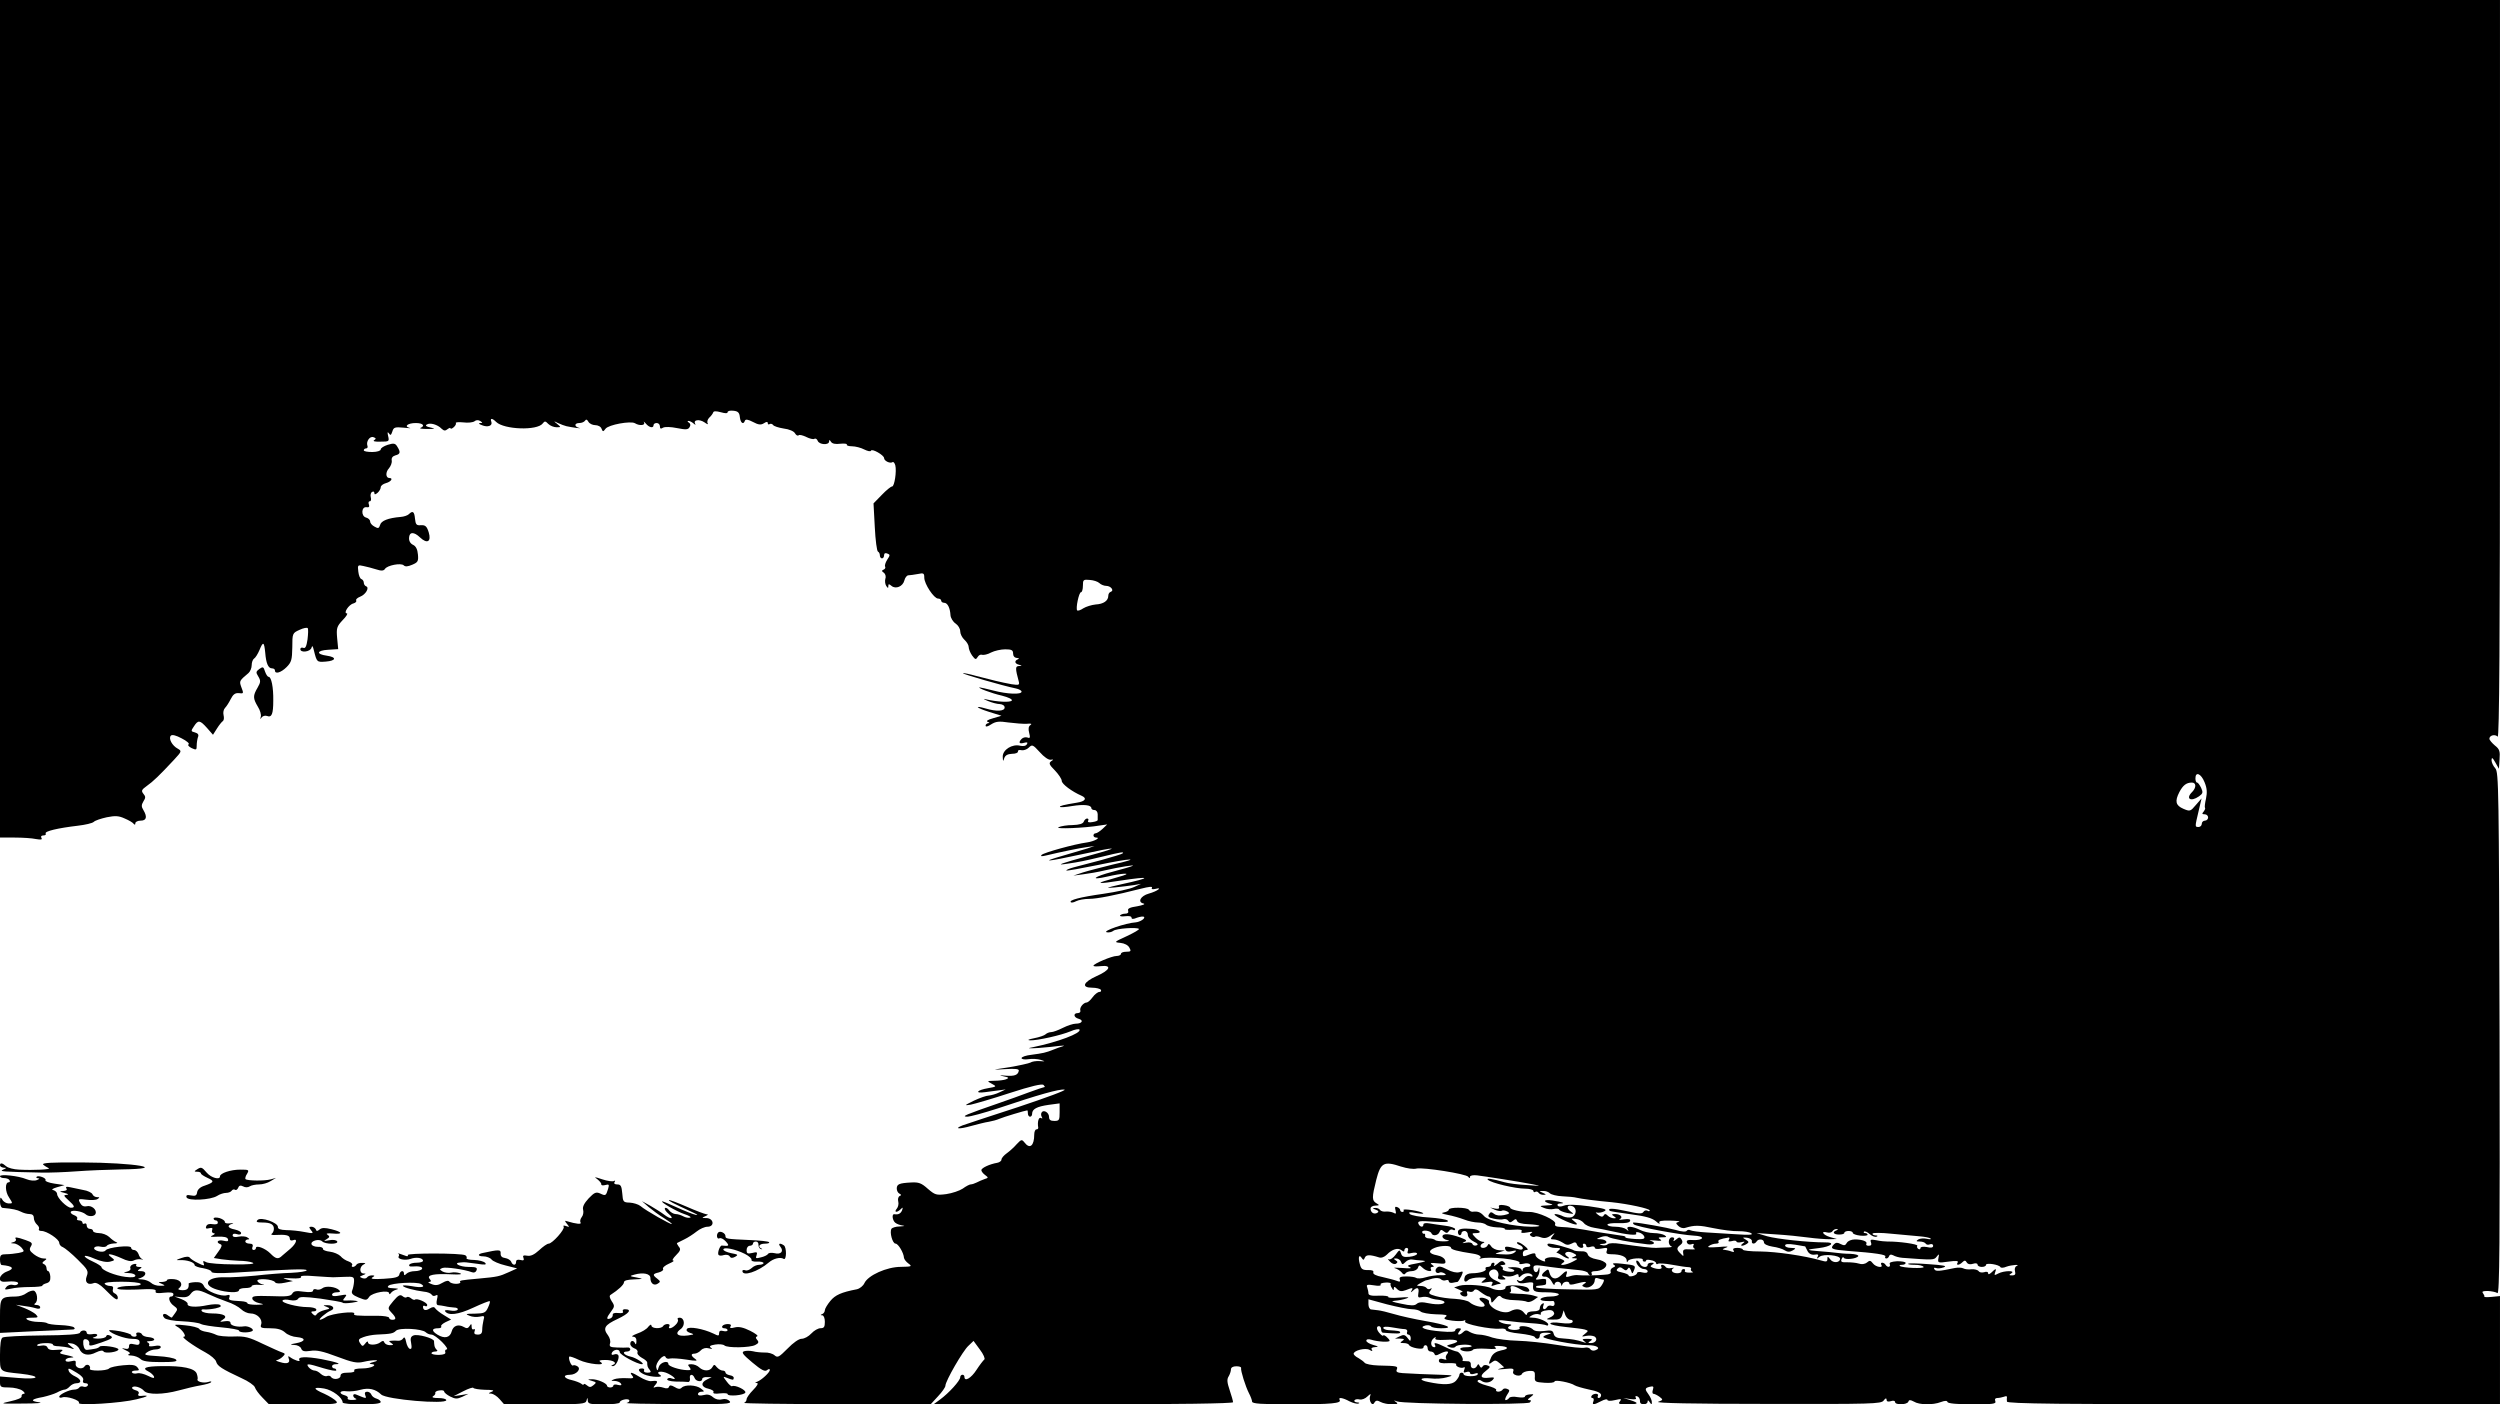 <?xml version="1.0" standalone="no"?>
<!DOCTYPE svg PUBLIC "-//W3C//DTD SVG 20010904//EN"
 "http://www.w3.org/TR/2001/REC-SVG-20010904/DTD/svg10.dtd">
<svg version="1.0" xmlns="http://www.w3.org/2000/svg"
 width="1182pt" height="664pt" viewBox="0 0 1182 664"
 preserveAspectRatio="xMidYMid meet">
<g transform="translate(0,664) scale(0.1,-0.1)"
fill="#000000" stroke="none">
<path d="M0 4660 l0 -1980 69 0 c38 0 83 -3 101 -7 24 -4 31 -3 26 5 -4 7 -1
12 9 12 9 0 14 4 11 9 -7 11 59 26 152 37 35 4 69 12 75 18 7 7 35 16 62 22
40 8 57 7 85 -6 19 -8 38 -19 42 -25 5 -6 8 -5 8 3 0 6 11 12 25 12 28 0 32
18 13 50 -10 16 -10 24 0 41 11 17 11 23 0 36 -11 14 -9 19 16 37 30 21 60 50
129 124 36 39 37 41 18 52 -27 14 -46 49 -33 62 6 6 25 1 51 -13 24 -12 38
-25 33 -28 -6 -3 0 -11 14 -18 22 -10 24 -9 24 12 0 13 3 31 6 40 5 11 0 18
-14 22 -20 5 -20 7 -5 29 20 31 28 30 62 -8 l28 -32 19 30 c10 16 23 32 28 35
5 4 6 16 3 28 -3 12 0 27 7 34 7 7 19 26 27 42 11 22 21 29 37 28 25 -3 25 -3
12 31 -9 26 -8 28 35 64 8 7 15 24 15 37 0 13 5 27 11 31 6 3 18 22 26 41 17
42 22 39 27 -13 4 -50 14 -74 32 -74 8 0 14 -4 14 -10 0 -19 29 -10 55 16 23
23 26 35 27 93 0 67 1 68 34 83 19 9 36 12 39 8 3 -4 2 -28 -1 -53 -5 -33 -10
-44 -20 -40 -8 3 -14 0 -14 -6 0 -19 48 -13 53 7 3 12 6 8 11 -13 14 -56 14
-56 56 -53 50 4 53 21 5 28 -52 7 -48 25 7 28 l47 3 -5 52 c-4 47 -2 55 26 85
17 17 26 32 20 32 -18 0 9 42 31 47 10 3 16 9 13 14 -3 5 6 13 19 18 26 10 45
43 28 49 -6 2 -11 10 -11 17 0 7 -5 15 -11 17 -7 2 -13 18 -15 36 -4 31 -2 32
24 26 15 -3 42 -10 61 -16 24 -8 35 -7 41 2 10 17 76 30 89 17 7 -7 19 -6 40
3 26 11 30 16 27 48 -2 25 -10 40 -23 46 -13 6 -20 19 -19 33 1 29 23 30 52 2
34 -32 54 -20 41 24 -9 29 -16 35 -37 34 -21 -2 -25 3 -28 31 -3 34 -11 39
-29 21 -6 -6 -24 -12 -39 -13 -59 -5 -92 -18 -97 -38 -5 -16 -9 -18 -26 -8
-12 6 -21 17 -21 24 0 8 -8 16 -19 19 -25 6 -23 53 2 49 11 -2 15 2 11 13 -3
8 -2 15 4 15 6 0 8 8 5 19 -3 10 0 22 6 25 6 4 11 2 11 -5 0 -8 4 -8 15 1 8 7
15 19 15 26 0 8 11 16 25 20 23 6 36 24 16 24 -18 0 -19 28 -2 46 9 11 15 27
13 37 -2 12 4 20 17 24 24 6 26 15 9 42 -9 15 -16 17 -45 8 -18 -6 -33 -15
-33 -22 0 -6 -17 -12 -40 -12 -22 0 -40 3 -40 8 0 5 5 9 11 9 6 0 9 6 6 13 -7
20 12 47 29 40 12 -4 13 -8 3 -14 -8 -5 4 -8 30 -7 41 0 42 1 36 27 -4 17 -3
22 4 12 7 -11 10 -9 16 9 6 20 12 22 54 18 25 -3 38 -3 28 -1 -29 7 -9 23 29
23 33 0 46 -13 22 -23 -7 -3 7 -5 32 -5 38 0 41 1 15 7 -20 4 -26 9 -17 14 15
10 51 0 70 -20 11 -10 17 -11 28 -2 8 6 14 8 14 4 0 -4 7 -2 15 5 8 7 13 16
10 20 -2 4 14 5 36 3 22 -3 45 0 52 5 8 7 18 7 27 2 13 -9 13 -10 0 -10 -9 -1
-6 -5 8 -10 28 -12 52 -3 45 16 -7 18 4 18 23 -1 37 -36 194 -42 220 -7 9 12
13 12 26 -2 9 -9 27 -16 39 -16 22 0 22 0 3 16 -18 14 -18 15 4 4 13 -6 31
-13 40 -15 27 -6 79 -13 60 -8 -24 6 -23 23 1 23 11 0 23 5 27 11 5 8 10 6 16
-5 5 -9 20 -16 32 -16 13 0 27 -7 30 -17 6 -15 8 -15 19 0 14 19 119 38 139
26 21 -13 50 -11 43 4 -4 6 0 4 8 -5 16 -20 37 -24 37 -8 0 6 7 10 15 10 8 0
15 -7 15 -15 0 -12 4 -14 15 -7 9 5 37 4 66 -2 41 -8 52 -8 59 4 6 9 5 17 -3
22 -7 4 -8 8 -2 8 6 0 17 -6 24 -12 9 -8 11 -8 8 -2 -11 19 19 24 44 7 12 -9
19 -11 15 -5 -4 7 -1 19 7 27 9 8 17 19 19 25 2 7 14 7 36 1 21 -6 32 -6 32 0
0 6 12 9 28 7 21 -2 28 -9 30 -30 3 -28 17 -38 24 -17 3 8 15 6 38 -6 26 -14
38 -15 52 -6 12 8 18 8 18 0 0 -5 4 -8 9 -4 5 3 12 1 16 -4 3 -6 26 -13 50
-17 26 -3 49 -13 54 -23 5 -9 13 -13 17 -9 3 4 20 0 36 -8 16 -8 33 -12 38 -9
6 4 13 -1 16 -9 7 -19 54 -22 54 -3 0 9 3 8 9 -2 6 -9 21 -12 44 -9 20 2 33 0
31 -4 -3 -4 8 -8 24 -8 16 0 43 -7 58 -15 16 -8 30 -11 32 -6 4 12 62 -21 62
-35 0 -13 28 -27 40 -19 4 3 10 -4 13 -15 7 -28 -4 -100 -15 -100 -6 0 -28
-18 -49 -40 l-39 -40 6 -112 c3 -62 10 -114 15 -116 5 -2 9 -10 9 -18 0 -8 5
-14 10 -14 6 0 10 7 10 15 0 9 6 12 15 8 14 -5 14 -8 0 -29 -9 -14 -13 -29
-10 -33 3 -5 -1 -12 -7 -14 -10 -4 -10 -8 1 -15 7 -5 11 -18 7 -28 -3 -11 -1
-26 4 -34 8 -12 10 -12 10 -1 0 11 3 11 15 1 20 -17 54 -3 61 26 3 13 12 24
19 24 7 0 27 3 44 6 28 6 31 4 31 -17 0 -30 46 -99 65 -99 8 0 15 -4 15 -10 0
-5 6 -10 14 -10 16 0 28 -24 30 -59 1 -13 12 -31 24 -39 12 -8 22 -24 22 -37
0 -12 9 -30 20 -40 11 -10 20 -25 20 -34 0 -9 7 -27 16 -40 15 -20 18 -21 26
-8 5 9 14 14 21 11 8 -2 27 2 43 11 16 8 46 15 67 15 30 0 37 -4 37 -20 0 -12
7 -20 18 -21 10 0 12 -3 5 -6 -18 -7 -16 -21 5 -26 16 -4 16 -5 -1 -6 -17 -1
-17 -11 0 -74 4 -16 0 -17 -34 -12 -50 9 -94 20 -167 39 -32 9 -61 15 -63 13
-3 -4 191 -60 250 -72 15 -3 27 -10 27 -15 0 -15 -68 -12 -133 5 -32 8 -61 15
-65 15 -15 -1 56 -28 105 -39 31 -8 50 -17 47 -23 -6 -10 -69 -7 -124 6 -14 4
-9 0 10 -8 19 -8 45 -15 58 -15 12 -1 22 -7 22 -16 0 -18 -38 -20 -89 -5 -59
17 -45 3 16 -16 l58 -18 -40 -12 c-25 -7 -34 -13 -25 -17 9 -3 10 -6 3 -6 -7
-1 -13 -6 -13 -12 0 -7 11 -4 26 6 22 14 37 16 83 9 31 -4 70 -7 86 -6 20 2
26 0 17 -6 -9 -6 -11 -18 -6 -37 6 -23 4 -27 -8 -22 -9 3 -21 0 -27 -6 -17
-17 -13 -26 11 -19 15 4 19 2 13 -7 -4 -8 -17 -10 -31 -7 -38 10 -84 -19 -83
-52 1 -23 2 -24 7 -7 5 14 16 20 37 21 17 0 29 5 28 11 -1 6 6 9 16 6 10 -2
26 3 35 12 16 16 19 15 52 -21 20 -23 42 -38 52 -36 14 2 15 1 2 -7 -12 -9
-10 -16 18 -44 17 -18 32 -40 32 -49 0 -15 49 -51 93 -70 28 -12 19 -27 -21
-33 -62 -10 -85 -16 -80 -20 2 -3 28 -1 57 4 56 9 91 5 91 -10 0 -5 7 -9 15
-9 8 0 15 -9 15 -20 0 -11 0 -23 0 -27 0 -4 -11 -8 -26 -10 -16 -3 -23 0 -19
7 3 5 1 10 -5 10 -6 0 -13 -7 -16 -15 -4 -10 -21 -15 -53 -16 -25 0 -55 -5
-66 -10 -21 -10 126 -4 195 8 l35 5 -22 -21 c-12 -11 -27 -21 -33 -21 -5 0
-10 -4 -10 -10 0 -5 5 -10 12 -10 25 0 -8 -18 -42 -23 -60 -8 -204 -48 -215
-59 -7 -7 -1 -8 20 -3 71 17 163 36 195 40 l35 5 -35 -12 c-19 -6 -71 -21
-115 -34 -112 -32 -75 -29 85 6 177 39 196 37 42 -5 -138 -38 -166 -48 -107
-39 61 9 80 13 168 34 86 21 104 24 95 15 -3 -3 -48 -17 -99 -31 -52 -14 -111
-29 -133 -35 -21 -6 -36 -12 -34 -15 3 -2 69 10 148 26 161 34 216 35 70 2
-52 -13 -115 -29 -140 -37 l-45 -15 45 6 c25 3 72 11 105 19 64 15 147 28 130
21 -5 -3 -47 -15 -92 -27 -93 -24 -115 -44 -25 -23 64 15 115 18 72 4 -14 -4
-45 -13 -68 -20 -67 -18 -46 -20 53 -4 151 23 154 15 7 -17 -75 -17 -79 -19
-32 -15 30 3 71 8 90 11 l35 6 -33 -15 c-18 -9 -83 -23 -145 -32 -113 -16
-164 -30 -154 -40 3 -3 14 -1 25 5 12 6 39 11 62 11 36 0 123 17 240 47 48 12
61 13 56 4 -3 -5 4 -7 16 -4 38 10 10 -11 -30 -22 -40 -11 -55 -41 -25 -47 10
-3 -4 -8 -30 -13 -35 -5 -47 -11 -43 -21 3 -9 -2 -14 -14 -14 -10 0 -21 -4
-24 -8 -3 -5 8 -6 25 -4 17 2 29 0 29 -7 0 -7 8 -8 26 0 15 5 29 7 33 4 7 -8
-19 -24 -39 -26 -48 -3 -161 -42 -137 -47 10 -2 24 1 31 7 13 11 112 18 121 9
3 -3 -23 -18 -57 -34 -61 -28 -62 -29 -31 -32 20 -2 37 -11 43 -23 9 -16 7
-19 -15 -19 -14 0 -25 -4 -25 -10 0 -5 -9 -10 -21 -10 -22 0 -109 -37 -109
-46 0 -4 16 -4 35 -2 54 6 44 -19 -20 -47 -64 -29 -74 -55 -21 -55 19 0 38 -5
41 -10 3 -6 0 -10 -7 -10 -7 0 -22 -11 -32 -25 -10 -14 -23 -25 -28 -25 -15 0
-35 -24 -30 -38 2 -6 -3 -12 -12 -12 -23 0 -20 -21 4 -27 25 -7 16 -23 -13
-23 -13 0 -40 -9 -62 -20 -22 -11 -46 -20 -55 -20 -9 0 -21 -5 -26 -10 -6 -6
-30 -14 -55 -19 -26 -5 -34 -9 -19 -10 35 -1 147 24 192 43 20 9 39 12 42 8
10 -17 -103 -59 -219 -83 -32 -6 -26 -7 25 -4 36 3 81 7 100 10 19 2 26 2 15
-2 -11 -3 -31 -10 -45 -16 -35 -14 -49 -17 -102 -24 -27 -3 -48 -10 -48 -16 0
-5 14 -8 33 -5 17 3 43 1 57 -3 24 -8 24 -8 -5 -6 -17 1 -36 -2 -43 -7 -8 -4
-53 -14 -100 -22 -86 -13 -86 -13 -20 -9 50 3 67 1 65 -8 -4 -20 -20 -26 -62
-23 -31 3 -33 2 -10 -3 25 -5 27 -8 12 -14 -10 -4 -35 -7 -55 -7 -36 -1 -37
-1 -13 -14 24 -13 24 -14 -17 -21 -53 -9 -66 -26 -15 -19 21 3 52 7 68 9 l30
4 -30 -14 c-16 -8 -39 -14 -50 -15 -11 0 -42 -11 -70 -24 -46 -23 -48 -24 -15
-19 19 4 102 28 184 55 102 33 153 45 160 38 5 -5 8 -10 4 -10 -3 0 -36 -11
-74 -25 -38 -14 -100 -37 -139 -50 -159 -55 -181 -64 -153 -65 15 0 80 18 145
39 193 65 292 93 316 89 12 -2 -86 -38 -218 -82 -132 -43 -251 -82 -264 -87
-43 -17 -16 -19 40 -3 30 8 68 18 84 20 17 3 39 9 50 14 18 8 124 40 132 40 2
0 3 -7 3 -15 0 -8 5 -15 10 -15 6 0 10 6 10 14 0 22 22 34 78 42 l52 7 0 -42
c0 -37 -2 -41 -25 -41 -18 0 -25 5 -25 19 0 21 -26 36 -35 21 -4 -6 -3 -15 1
-22 4 -7 3 -8 -4 -4 -11 6 -18 -19 -13 -46 0 -5 -3 -8 -9 -8 -5 0 -10 -11 -10
-24 0 -54 -21 -71 -46 -38 -13 16 -15 15 -37 -8 -12 -14 -33 -33 -47 -43 -14
-10 -25 -23 -25 -30 0 -6 -9 -13 -20 -15 -35 -6 -75 -24 -75 -35 0 -5 8 -16
18 -23 16 -12 16 -13 -3 -19 -11 -4 -28 -11 -37 -16 -10 -5 -22 -9 -28 -9 -6
0 -23 -9 -38 -20 -15 -10 -50 -22 -78 -26 -47 -6 -53 -4 -87 25 -30 27 -43 32
-79 30 -57 -3 -68 -8 -68 -29 0 -10 6 -21 13 -24 9 -4 9 -8 1 -11 -7 -3 -10
-15 -7 -26 3 -10 0 -26 -7 -34 -15 -18 1 -20 19 -2 10 10 11 9 6 -6 -7 -16
-18 -21 -37 -18 -10 1 -10 -20 0 -35 4 -7 18 -14 32 -17 22 -4 21 -4 -7 -6
-17 0 -35 -6 -38 -11 -10 -16 5 -70 19 -70 13 0 39 -44 40 -67 1 -7 10 -19 21
-27 19 -14 16 -15 -36 -16 -66 0 -155 -40 -172 -77 -6 -13 -22 -26 -36 -29
-73 -14 -102 -27 -125 -55 -14 -17 -26 -37 -26 -44 0 -7 -6 -16 -12 -18 -10
-4 -10 -6 0 -6 7 -1 12 -14 12 -31 0 -24 -4 -30 -20 -30 -12 0 -31 -11 -44
-25 -13 -14 -33 -25 -46 -25 -13 0 -40 -19 -66 -46 -41 -41 -47 -45 -62 -32
-9 8 -30 14 -47 13 -16 0 -41 2 -55 6 -14 3 -33 3 -42 0 -14 -5 -5 -16 39 -53
43 -36 60 -45 70 -36 7 6 13 6 13 1 0 -12 -39 -48 -60 -56 -11 -4 -12 -6 -1
-6 8 -1 1 -14 -18 -33 -17 -17 -31 -37 -31 -44 0 -7 -6 -15 -12 -17 -7 -3 188
-6 434 -6 l448 -1 35 38 c19 20 35 43 35 50 0 22 83 166 109 189 l24 23 30
-41 c17 -22 26 -44 21 -47 -5 -4 -22 -26 -37 -49 -25 -39 -57 -58 -57 -33 0 6
-4 10 -10 10 -5 0 -10 -6 -10 -12 0 -16 -54 -75 -95 -105 l-30 -22 708 -1
c448 0 707 4 707 10 0 5 -7 31 -16 57 -12 36 -14 51 -5 65 6 10 11 25 11 33 0
9 9 15 25 15 14 0 24 -3 23 -8 -3 -12 21 -88 37 -119 8 -15 15 -34 15 -40 0
-10 44 -13 188 -13 188 0 236 5 226 21 -8 14 14 11 47 -7 17 -8 36 -13 42 -10
7 2 4 5 -6 5 -10 1 -16 5 -13 10 3 5 14 7 25 4 10 -2 26 4 36 14 15 14 18 15
13 2 -3 -9 -2 -22 3 -30 8 -12 10 -12 18 0 6 10 13 11 29 2 11 -6 36 -11 54
-11 26 0 30 3 18 11 -12 9 -11 9 5 3 31 -13 616 -17 628 -5 8 8 7 11 -3 11 -9
0 -7 5 6 14 18 14 18 15 -3 13 -13 -1 -23 -5 -23 -10 0 -5 -15 -6 -34 -3 -20
4 -37 2 -41 -4 -3 -5 -11 -10 -16 -10 -5 0 -2 11 6 24 14 21 14 24 1 29 -9 4
-18 2 -21 -3 -4 -6 -13 -10 -21 -10 -8 0 -13 4 -10 8 3 5 -17 14 -45 21 -27 7
-46 17 -43 22 3 6 10 6 17 1 17 -13 41 -11 55 4 10 11 7 13 -18 10 -40 -5 -46
8 -15 32 22 17 23 21 8 26 -9 4 -20 2 -23 -5 -6 -8 -9 -7 -14 2 -5 11 -7 11
-12 2 -9 -19 -32 -16 -30 4 1 13 -6 18 -21 17 -13 0 -21 1 -18 4 7 8 -15 42
-28 42 -7 1 -30 9 -52 20 -45 22 -59 25 -50 10 3 -5 2 -10 -3 -10 -18 0 -21
28 -4 42 9 7 13 8 9 2 -5 -9 9 -11 48 -9 58 4 74 -8 28 -20 -26 -7 -26 -8 -8
-15 11 -4 23 -3 27 3 6 10 66 13 76 3 3 -3 -9 -6 -27 -6 -19 0 -30 -4 -26 -10
7 -12 52 -13 59 -2 3 5 31 7 63 5 39 -3 53 -1 44 5 -10 7 -5 9 17 8 45 -2 50
-14 9 -21 -23 -5 -38 -15 -46 -31 -15 -33 -14 -39 4 -24 13 10 19 9 36 -6 l21
-19 -24 -7 c-12 -4 -2 -4 25 -1 39 4 46 3 42 -10 -4 -9 1 -16 15 -20 12 -3 23
0 26 7 3 7 18 13 34 14 25 1 28 -3 27 -26 -2 -25 1 -27 46 -30 26 -2 47 1 47
6 0 10 77 -5 95 -18 6 -4 36 -13 68 -20 37 -7 57 -16 57 -26 0 -8 -5 -14 -11
-14 -5 0 -7 4 -4 10 3 5 -1 10 -9 10 -8 0 -18 -4 -21 -10 -3 -5 -2 -10 4 -10
6 0 8 -7 5 -15 -8 -19 0 -19 36 0 17 9 30 11 30 6 0 -5 15 -6 35 -1 30 7 34 6
24 -6 -10 -12 -4 -14 35 -14 54 0 58 6 14 20 l-33 10 33 -5 c23 -3 31 -1 26 6
-4 7 -1 10 7 7 8 -3 13 -13 13 -22 -1 -10 6 -16 17 -16 11 0 19 6 19 13 0 8 4
7 10 -3 9 -13 10 -13 10 1 0 8 -7 24 -15 35 -19 26 -19 31 5 37 17 4 20 2 15
-14 -4 -10 -2 -19 2 -19 5 0 18 -6 29 -14 18 -14 18 -15 -6 -24 -16 -6 164
-10 514 -10 499 -1 540 0 552 16 9 12 13 13 14 4 0 -9 7 -11 20 -7 11 4 20 2
20 -4 0 -15 57 -14 63 2 3 9 9 9 26 0 25 -16 90 -17 128 -2 19 7 29 7 31 0 2
-7 46 -11 118 -11 97 0 113 2 108 15 -4 9 0 15 9 15 9 0 23 3 32 6 9 4 15 3
14 -2 -1 -5 -1 -14 0 -21 1 -10 256 -13 1166 -13 l1165 0 0 256 0 256 -40 -4
c-21 -2 -37 -1 -34 1 2 2 -1 9 -6 16 -7 9 -1 11 23 11 17 -1 38 -5 45 -10 10
-6 12 232 10 1227 -3 1160 -4 1236 -20 1254 -10 11 -18 28 -18 39 1 15 5 12
18 -11 l17 -30 3 45 c3 38 0 48 -22 65 -14 12 -26 26 -26 32 0 16 26 23 39 10
8 -8 11 445 11 1736 l0 1747 -5910 0 -5910 0 0 -1980z m5198 -777 c7 -7 22
-13 32 -13 22 0 39 -22 22 -28 -7 -2 -12 -10 -12 -19 0 -23 -22 -39 -60 -41
-19 -2 -45 -10 -58 -18 -13 -9 -26 -13 -29 -10 -8 8 8 86 18 86 5 0 9 14 9 31
0 28 2 30 33 27 17 -1 38 -8 45 -15z m5225 -941 c12 -29 13 -49 7 -78 -5 -21
-7 -40 -5 -43 3 -2 0 -10 -6 -18 -9 -10 -8 -13 5 -13 9 0 16 -7 16 -15 0 -8
-7 -15 -15 -15 -8 0 -15 -7 -15 -15 0 -8 -7 -15 -15 -15 -18 0 -18 -1 0 75
l14 60 -27 -31 c-26 -31 -28 -31 -59 -18 -37 16 -41 36 -19 79 17 32 33 45 59
45 21 0 22 -23 2 -44 -33 -32 -8 -49 32 -21 18 13 20 18 10 40 -7 14 -15 25
-19 25 -5 0 -8 9 -8 20 0 34 27 22 43 -18z m-3797 -1818 c25 -8 57 -13 71 -9
31 7 236 -25 245 -39 6 -8 8 -8 8 0 0 6 14 9 33 7 40 -5 195 -29 262 -42 45
-9 43 -9 -25 -4 -41 2 -88 8 -105 13 -64 18 -90 21 -80 12 15 -15 130 -42 176
-42 21 0 39 -5 39 -11 0 -5 4 -8 9 -4 5 3 12 1 16 -5 3 -5 14 -10 23 -9 14 0
13 2 -3 9 -20 9 -20 9 1 9 11 1 25 -4 32 -11 6 -6 33 -13 59 -14 27 -1 57 -4
68 -7 21 -5 87 -14 165 -21 77 -8 180 -30 180 -39 0 -4 -5 -5 -11 -1 -6 3 -15
1 -19 -6 -6 -10 -23 -9 -80 4 -65 14 -92 15 -79 1 3 -2 47 -9 99 -16 70 -9
101 -18 119 -33 13 -12 21 -15 17 -8 -5 9 7 12 51 11 32 -1 50 -3 41 -6 -16
-4 -16 -6 -3 -19 9 -9 23 -13 34 -9 43 13 64 13 134 -2 39 -8 92 -15 117 -14
25 0 52 -4 60 -10 11 -7 -8 -9 -65 -5 -44 3 -110 7 -146 9 -36 2 -70 7 -76 10
-7 4 -14 3 -18 -2 -3 -6 -24 -5 -53 4 -40 11 -173 35 -198 35 -5 0 -4 -4 1 -9
12 -11 222 -50 283 -53 26 -1 41 -6 39 -12 -2 -6 -20 -10 -40 -9 -27 2 -35 -1
-31 -12 3 -8 12 -11 21 -8 10 4 14 2 10 -4 -4 -6 -1 -14 5 -17 7 -3 -3 -4 -22
-3 -29 2 -34 -1 -32 -17 3 -17 2 -18 -12 -3 -20 19 -20 27 -1 41 10 7 12 16 6
25 -8 13 -12 13 -27 0 -11 -9 -15 -9 -10 -1 4 7 1 12 -8 12 -19 0 -22 -36 -3
-43 6 -2 -4 -5 -23 -5 -19 -1 -42 -1 -50 -2 -16 -1 -86 7 -167 19 -31 5 -56 4
-62 -2 -5 -5 -17 -7 -27 -4 -15 4 -14 5 4 6 29 1 19 21 -11 22 -21 0 -21 1 2
10 13 5 29 6 35 1 10 -8 111 -27 184 -35 34 -4 44 8 15 17 -10 3 0 3 22 1 28
-3 35 -2 25 5 -12 8 -10 10 10 10 20 0 22 2 10 10 -8 5 -31 10 -51 10 -20 0
-50 7 -65 15 -36 18 -68 20 -58 3 6 -10 4 -10 -7 0 -7 6 -30 12 -51 12 -21 0
-38 4 -38 10 0 5 23 8 51 7 34 -1 53 2 56 10 3 9 -5 11 -29 8 -18 -3 -27 -3
-20 1 18 8 4 24 -21 24 -18 0 -19 -2 -7 -10 13 -9 13 -10 0 -10 -9 0 -22 6
-28 12 -10 10 -15 10 -20 1 -5 -8 -13 -7 -27 4 -11 9 -13 13 -5 10 8 -2 24 0
35 6 16 9 3 13 -73 24 -60 8 -101 9 -117 3 -15 -6 -27 -6 -30 0 -4 6 2 10 11
10 29 0 12 7 -36 14 -44 7 -48 -6 -5 -17 11 -3 2 -5 -20 -6 -37 -2 -38 -3 -15
-12 13 -6 34 -8 46 -5 12 3 24 2 26 -3 2 -5 19 -12 38 -16 33 -6 34 -6 15 8
-22 17 -15 33 10 24 22 -9 19 -44 -5 -52 -10 -3 -28 -1 -39 4 -11 6 -28 11
-38 11 -10 -1 5 -12 32 -25 58 -28 89 -33 59 -10 -18 14 -18 15 6 12 14 -1 31
-10 38 -19 7 -10 29 -20 50 -23 20 -3 55 -10 77 -15 77 -18 128 -23 121 -12
-4 6 2 8 13 5 11 -3 22 -11 25 -19 4 -12 -4 -14 -43 -12 -27 2 -48 5 -46 8 2
3 -4 6 -13 7 -9 1 -60 9 -112 17 -119 21 -137 23 -179 25 -24 1 -32 5 -28 15
7 16 -82 57 -123 56 -37 -1 -90 11 -90 20 0 4 -13 10 -29 12 -20 3 -27 0 -24
-8 3 -9 -3 -11 -19 -8 l-23 5 23 -11 c13 -5 28 -8 33 -4 5 3 16 1 26 -4 13 -8
11 -11 -16 -17 -21 -4 -37 -2 -47 6 -13 10 -17 10 -24 -2 -7 -11 -2 -16 23
-21 18 -4 38 -5 46 -2 8 2 18 -1 22 -8 6 -9 11 -9 22 0 12 10 16 10 20 -1 3
-9 23 -14 53 -15 61 -3 72 -12 13 -12 -82 1 -200 27 -221 49 -18 20 -30 25
-55 22 -6 -1 -14 3 -18 9 -8 13 -95 13 -95 1 0 -5 -10 -11 -22 -13 -17 -3 -13
-6 17 -12 22 -4 57 -14 78 -22 20 -8 50 -14 65 -14 15 0 33 -5 38 -10 6 -6 29
-12 52 -13 22 0 39 -4 37 -8 -3 -3 16 -5 41 -3 31 2 43 0 38 -8 -5 -8 3 -9 27
-5 21 4 29 4 20 -2 -10 -6 -10 -10 -1 -16 6 -4 14 -5 17 -2 3 3 15 2 28 -3 16
-6 30 -4 46 8 22 15 23 15 10 -1 -12 -15 -11 -17 6 -17 10 0 28 -7 41 -15 17
-12 26 -13 42 -5 16 9 22 8 26 -5 3 -8 13 -15 21 -15 8 0 11 5 8 10 -3 6 -1
10 4 10 6 0 11 -5 11 -11 0 -6 9 -8 20 -4 11 4 20 2 20 -4 0 -6 12 -8 32 -4
26 5 30 4 25 -10 -5 -13 0 -17 21 -17 44 0 72 -11 73 -29 0 -10 2 -11 6 -3 5
13 75 18 70 5 -1 -5 3 -8 8 -8 6 0 9 3 8 6 -1 3 9 4 22 1 14 -2 25 -9 25 -14
0 -5 4 -7 9 -3 6 3 36 1 68 -5 32 -6 66 -11 76 -11 9 0 15 -4 12 -9 -3 -4 1
-10 7 -13 7 -2 1 -4 -14 -4 -15 0 -25 3 -22 8 3 5 0 9 -5 9 -6 0 -11 -4 -11
-10 0 -13 -37 -13 -44 -1 -4 5 0 12 6 15 7 3 3 3 -9 1 -12 -3 -24 -1 -28 5 -3
5 -11 10 -16 10 -6 0 -7 -4 -4 -10 7 -11 -15 -13 -40 -4 -13 5 -14 8 -3 15 10
7 9 9 -4 9 -10 0 -18 -4 -18 -10 0 -16 -30 -12 -36 5 -4 8 -10 15 -15 15 -5 0
-4 -9 3 -20 7 -11 21 -20 30 -20 10 0 18 -5 18 -11 0 -7 -10 -9 -25 -5 -14 4
-25 2 -25 -3 0 -5 -9 -11 -20 -14 -11 -3 -20 -2 -20 3 0 4 -14 10 -32 14 -24
5 -29 9 -20 18 8 8 15 8 26 -1 11 -9 16 -9 22 0 5 9 9 7 15 -7 6 -18 7 -18 14
-1 10 24 8 25 -55 32 -35 4 -50 3 -42 -3 11 -7 11 -10 -2 -15 -9 -4 -13 -12
-11 -19 4 -9 -6 -14 -30 -15 -47 -4 -101 -4 -122 -2 -10 2 -28 -1 -40 -5 -18
-6 -22 -4 -17 8 8 22 -2 20 -26 -4 -23 -23 -46 -18 -54 12 -4 18 -7 19 -20 8
-21 -16 -20 -28 1 -26 9 0 23 -10 30 -24 7 -14 13 -19 13 -12 0 6 7 12 15 12
8 0 15 -6 16 -12 0 -10 2 -10 6 0 5 14 33 17 33 3 0 -6 12 -6 32 0 42 11 57
11 38 -1 -12 -8 -12 -10 3 -16 20 -7 47 12 47 33 0 10 6 13 16 9 9 -3 20 -6
25 -6 5 0 2 -11 -7 -25 -16 -24 -16 -24 -160 -21 -79 1 -147 6 -151 9 -3 4 1
8 10 8 32 3 37 4 37 12 0 4 0 11 0 16 0 4 -12 6 -27 3 -23 -4 -26 -2 -15 9 6
7 11 22 11 34 -1 17 -2 17 -6 2 -5 -20 -23 -13 -23 9 0 12 9 14 44 9 44 -7 96
-13 171 -20 22 -2 41 -8 43 -14 2 -6 8 -11 13 -11 6 0 7 5 4 10 -3 6 3 10 15
10 32 0 60 18 54 35 -4 8 -23 18 -44 21 -24 4 -40 13 -43 23 -3 11 -14 16 -33
15 -16 0 -31 2 -34 5 -3 3 -33 13 -66 22 -49 12 -61 12 -57 2 3 -7 19 -13 36
-13 26 0 28 -2 16 -12 -8 -7 -12 -12 -10 -11 2 1 13 -4 25 -12 11 -8 25 -15
31 -15 5 0 4 4 -4 9 -24 15 -4 30 24 18 21 -10 22 -13 7 -19 -15 -6 -14 -7 3
-7 17 -1 15 -4 -9 -16 -32 -17 -72 -22 -46 -5 11 7 8 11 -15 20 -32 12 -79 5
-70 -10 4 -6 -5 -5 -19 2 -14 6 -26 17 -26 24 0 10 -6 11 -26 4 -33 -13 -34
-13 -34 5 0 8 7 15 16 15 12 0 9 6 -10 21 -15 12 -30 19 -33 15 -3 -3 2 -8 11
-12 22 -8 21 -27 -1 -21 -62 17 -72 17 -66 1 4 -11 13 -14 32 -9 17 4 23 3 16
-3 -12 -12 -29 -15 -70 -12 -30 2 -30 2 -5 10 l25 8 -27 1 c-15 1 -32 9 -38
19 -8 12 -13 13 -16 5 -6 -15 -34 -18 -34 -4 0 5 6 12 13 14 8 4 6 6 -4 6 -9
1 -24 10 -34 21 -18 19 -17 20 5 20 31 0 14 18 -20 20 -48 4 -67 0 -67 -15 0
-8 4 -15 9 -15 4 0 8 5 8 10 0 6 7 10 15 10 8 0 15 -8 15 -18 0 -11 12 -24 28
-32 19 -9 23 -14 13 -18 -8 -3 -17 0 -19 6 -2 7 -15 10 -30 7 -19 -4 -21 -3
-9 3 15 6 12 10 -18 21 -52 19 -85 21 -85 5 0 -7 10 -15 23 -17 14 -3 9 -5
-14 -6 -20 0 -39 2 -43 6 -4 4 -17 8 -29 8 -12 0 -21 6 -19 12 1 7 -1 12 -5
10 -5 -1 -8 3 -9 8 -1 12 40 7 44 -6 6 -15 32 -10 38 6 5 12 9 13 21 3 11 -9
16 -9 23 1 4 8 13 10 19 7 6 -4 11 -3 11 3 0 5 -21 13 -47 16 -27 3 -60 9 -75
11 -17 3 -28 1 -28 -5 0 -16 -17 -13 -24 4 -4 12 6 14 72 9 53 -3 74 -2 67 5
-6 6 -46 12 -89 15 -43 2 -83 10 -90 16 -8 10 -2 11 29 5 22 -4 37 -4 34 -1
-10 10 -99 24 -93 15 3 -5 0 -9 -5 -9 -6 0 -11 4 -11 9 0 5 -6 11 -14 14 -10
4 -12 0 -8 -15 4 -16 2 -19 -9 -12 -8 4 -24 7 -36 6 -11 -2 -24 2 -28 7 -3 6
-14 11 -23 10 -14 0 -14 -2 2 -8 14 -5 16 -10 8 -15 -15 -9 -32 1 -32 20 0 8
10 14 23 14 20 1 20 2 5 11 -22 13 -22 27 -1 111 21 82 36 90 119 62z m2057
-301 c-22 -8 -14 -20 12 -20 14 0 25 3 25 8 0 5 9 9 20 9 11 0 20 -4 20 -9 0
-5 16 -11 35 -13 19 -2 35 0 35 4 0 4 -5 8 -12 8 -6 0 -8 3 -5 7 4 3 16 -2 26
-11 11 -10 26 -16 33 -13 8 3 6 6 -5 6 -10 1 -16 5 -13 9 2 4 42 4 88 -1 46
-4 105 -10 131 -12 27 -2 52 -7 55 -11 4 -4 -4 -4 -18 -1 -14 3 -32 2 -40 -3
-12 -8 -11 -10 7 -10 12 0 24 -4 28 -10 3 -5 12 -7 20 -3 8 3 15 0 15 -7 0 -9
-10 -11 -30 -6 -18 3 -30 1 -30 -5 0 -6 -5 -7 -10 -4 -6 4 -8 10 -5 15 5 8
-91 21 -140 20 -11 0 -35 2 -53 6 -27 5 -31 4 -26 -10 4 -11 1 -16 -11 -16 -9
0 -14 4 -11 9 7 11 -18 21 -54 21 -16 0 -33 -7 -38 -16 -7 -13 -13 -14 -29 -6
-14 8 -23 8 -31 0 -22 -22 -12 -26 61 -32 135 -10 187 -18 181 -27 -3 -5 -1
-9 5 -9 5 0 11 5 13 12 3 7 9 8 19 3 8 -5 28 -11 44 -12 148 -11 149 -11 162
6 11 14 12 13 8 -7 -4 -23 -3 -24 47 -17 36 5 49 4 44 -4 -10 -15 7 -14 22 1
10 10 15 10 21 -1 5 -8 16 -11 30 -6 12 4 21 2 21 -4 0 -6 9 -11 20 -11 11 0
20 4 20 10 0 11 63 1 68 -11 2 -4 15 -4 28 2 25 9 70 12 48 3 -7 -3 -10 -14
-7 -24 4 -15 0 -20 -13 -20 -16 0 -17 2 -4 10 22 14 -35 13 -62 -1 -18 -10
-20 -9 -15 5 8 20 3 20 -17 0 -10 -9 -16 -11 -16 -4 0 7 -8 9 -19 5 -11 -3
-22 -1 -26 5 -4 6 -19 10 -33 9 -15 -2 -32 0 -39 4 -7 4 -25 5 -40 2 -76 -16
-91 -17 -97 -6 -4 6 -2 9 7 6 7 -3 24 -2 37 3 18 7 0 10 -70 15 -51 4 -96 5
-98 2 -3 -3 11 -5 31 -5 20 0 38 -4 42 -10 6 -9 -103 -5 -113 5 -3 3 2 5 11 5
10 0 17 4 17 9 0 5 -18 8 -40 8 -28 -2 -39 -6 -35 -14 5 -15 -11 -17 -20 -3
-3 6 -11 10 -16 10 -6 0 -7 -4 -4 -10 11 -17 -27 -11 -40 7 -11 14 -15 15 -28
4 -10 -8 -25 -10 -39 -5 -13 4 -37 6 -55 6 -26 -1 -31 2 -26 15 4 9 8 12 10 7
4 -12 61 -6 69 7 3 5 -14 10 -38 11 -24 0 -54 3 -68 5 -14 2 -47 5 -75 7 -68
5 -69 8 -6 15 60 7 82 28 29 27 -79 0 -227 16 -273 29 l-50 15 90 -6 c50 -3
119 -10 155 -15 36 -5 81 -8 100 -8 l35 1 -32 9 c-34 10 -47 31 -14 22 10 -3
22 0 25 6 4 6 13 11 19 10 9 0 9 -2 0 -6z m-509 -45 c-5 -8 0 -9 14 -6 12 4
22 2 22 -2 0 -4 10 -6 23 -3 18 4 19 3 7 -6 -18 -13 -1 -15 19 -2 11 7 10 11
-5 20 -17 10 -17 11 6 9 14 -2 24 -9 23 -16 -3 -14 13 -16 22 -2 9 15 35 12
35 -4 0 -8 16 -16 40 -20 23 -3 49 -11 59 -18 13 -8 23 -8 37 0 17 10 16 11
-8 12 -16 0 -28 5 -28 11 0 8 15 9 48 4 26 -4 47 -8 47 -8 0 -1 5 -11 11 -22
7 -13 19 -19 34 -17 16 3 20 0 14 -10 -6 -11 -5 -11 9 0 18 15 97 7 97 -9 0
-20 -33 -22 -46 -4 -12 16 -14 16 -14 3 0 -14 -5 -15 -32 -7 -77 22 -209 41
-285 42 -46 0 -83 4 -83 9 0 4 -12 8 -26 8 -17 0 -23 -4 -18 -12 5 -8 2 -9
-10 -5 -10 4 -25 7 -34 8 -11 1 -8 4 8 10 17 6 6 7 -35 3 -43 -3 -56 -2 -45 5
8 6 23 11 33 11 10 0 16 4 12 9 -4 8 6 13 48 20 5 0 5 -4 1 -11z m-1314 -37
c0 -9 31 -17 103 -28 34 -5 47 -16 30 -26 -5 -2 -1 -1 7 2 35 13 194 -4 184
-20 -3 -6 4 -7 19 -4 14 4 28 2 31 -4 4 -7 -1 -11 -13 -11 -12 0 -21 -6 -22
-12 0 -10 -2 -10 -6 0 -3 7 -20 11 -41 11 -24 -1 -29 -3 -14 -6 33 -7 27 -20
-8 -15 -16 2 -28 8 -25 12 3 5 -1 11 -7 13 -7 3 -4 6 7 6 14 1 16 4 7 13 -9 9
-17 7 -33 -8 -13 -10 -19 -13 -15 -6 4 6 2 12 -3 12 -6 0 -11 -4 -11 -10 0 -5
-7 -10 -16 -10 -8 0 -13 -4 -10 -9 7 -10 -27 -21 -65 -21 -16 0 -30 -7 -33
-16 -8 -22 1 -31 16 -16 7 7 30 12 52 12 36 0 38 -1 21 -13 -16 -13 -15 -14
15 -9 25 4 31 2 25 -8 -6 -10 -4 -12 9 -7 10 4 23 7 29 7 7 1 -3 7 -20 15 -35
15 -44 42 -17 52 18 7 35 -14 27 -34 -3 -8 3 -13 18 -13 20 0 21 2 9 11 -12 8
-10 10 9 5 13 -3 33 -1 43 5 13 7 18 6 18 -3 0 -9 3 -9 12 0 15 15 45 16 53 2
3 -6 -1 -7 -10 -4 -9 4 -21 -1 -29 -11 -8 -11 -18 -15 -26 -10 -9 6 -11 4 -5
-4 5 -9 19 -11 42 -6 25 4 34 3 32 -7 -4 -34 2 -38 61 -38 33 0 60 -4 60 -10
0 -5 -18 -10 -39 -10 -46 0 -67 -19 -24 -21 15 -1 31 -1 36 0 4 0 7 -6 7 -14
0 -8 -6 -12 -14 -9 -8 3 -17 1 -21 -5 -10 -17 -25 -13 -18 6 4 11 3 14 -5 9
-7 -4 -12 -14 -12 -22 0 -9 -11 -14 -30 -14 -17 0 -30 -5 -30 -12 -1 -8 -6 -6
-14 5 -15 19 -38 22 -66 7 -31 -17 -104 17 -100 47 2 9 -33 22 -43 16 -5 -3 0
-11 10 -18 10 -7 15 -17 11 -20 -9 -10 -53 2 -70 18 -7 7 -38 14 -68 16 -30 1
-72 7 -92 13 -32 9 -36 13 -25 26 8 11 8 14 0 9 -6 -4 -14 -3 -18 3 -3 5 -16
10 -28 10 -22 1 -22 1 -2 13 11 6 22 12 25 13 3 0 18 4 33 9 17 4 33 3 39 -3
6 -6 17 -8 24 -5 8 3 14 1 14 -5 0 -6 8 -9 18 -7 9 2 20 4 23 4 3 1 11 13 18
27 10 23 10 25 -9 19 -13 -4 -36 1 -58 13 -31 16 -40 17 -50 6 -12 -13 0 -30
16 -20 4 2 14 0 22 -5 11 -7 5 -9 -20 -8 -19 0 -50 -4 -69 -10 -19 -6 -39 -7
-45 -3 -6 4 -27 7 -47 7 -27 0 -35 -4 -31 -14 4 -11 1 -13 -14 -7 -10 4 -41
12 -67 18 -31 6 -47 14 -44 22 3 8 -6 12 -26 11 -26 0 -32 5 -38 29 -9 33 -3
48 10 27 7 -10 9 -9 14 3 6 14 23 15 67 1 11 -4 26 2 37 13 25 26 53 34 69 21
10 -8 14 -8 14 0 0 6 5 11 11 11 6 0 9 -7 5 -15 -4 -12 0 -14 19 -9 14 3 25 2
25 -4 0 -5 -16 -12 -35 -14 -28 -3 -36 0 -41 16 -6 19 -8 18 -26 -7 -11 -15
-25 -24 -31 -21 -7 4 -5 -1 5 -11 9 -10 21 -14 28 -10 9 6 9 10 -1 16 -11 7
-11 9 2 9 9 0 20 -7 23 -16 5 -14 8 -14 21 -1 8 9 23 14 32 12 10 -2 32 -4 48
-5 22 -2 15 -5 -25 -13 -44 -8 -51 -11 -35 -18 13 -6 1 -7 -35 -4 -30 2 -46 2
-35 -1 11 -3 25 -12 32 -20 7 -10 13 -12 18 -5 3 6 17 11 30 11 12 0 26 7 29
16 5 14 7 14 22 0 17 -17 49 -22 39 -6 -3 6 0 10 7 10 10 0 9 3 -2 11 -11 8
-5 9 26 6 36 -4 41 -2 37 13 -3 11 -18 21 -39 25 -39 7 -44 22 -11 35 29 12
77 12 77 1z m-285 -170 c-2 -4 0 -13 6 -21 6 -12 9 -12 9 -2 0 10 4 10 15 -2
12 -12 22 -13 41 -6 33 13 37 13 28 -2 -6 -10 -4 -10 7 0 20 19 30 14 25 -12
-3 -19 -1 -23 15 -19 10 3 27 2 36 -2 10 -5 28 -9 41 -10 12 -1 25 -5 29 -8
13 -13 -28 -18 -71 -9 -32 7 -48 6 -58 -3 -10 -9 -27 -9 -73 1 -44 9 -52 12
-30 14 17 1 41 6 55 11 18 6 8 7 -33 4 -32 -3 -56 -1 -53 3 2 4 -18 7 -45 6
-35 -2 -49 2 -49 11 0 7 -3 20 -6 29 -5 12 1 14 32 9 21 -4 35 -2 32 3 -4 5 7
9 23 10 15 1 27 -2 24 -5z m101 -121 c16 0 35 -5 41 -11 6 -6 39 -12 72 -13
47 -1 58 -3 46 -12 -12 -9 -6 -13 31 -18 25 -3 51 -3 57 1 5 3 7 1 4 -5 -8
-12 121 -38 166 -34 15 2 27 -1 27 -7 0 -5 29 -13 65 -16 36 -4 68 -11 71 -16
8 -14 24 -10 24 6 0 10 10 15 33 14 21 -1 25 -3 12 -6 -11 -3 -24 -8 -28 -13
-10 -9 151 -40 210 -40 44 0 64 -14 36 -24 -9 -4 -20 -1 -24 5 -4 7 -16 10
-27 7 -11 -3 -68 3 -128 13 -60 10 -145 19 -189 20 -44 1 -97 8 -119 15 -21 8
-49 14 -62 14 -14 0 -33 6 -44 12 -15 10 -22 10 -32 0 -17 -17 -33 -15 -18 3
10 12 10 15 -4 15 -9 0 -16 -5 -16 -11 0 -6 -23 -8 -66 -4 -76 6 -109 19 -75
28 11 3 24 1 27 -4 3 -5 24 -9 47 -9 66 0 31 16 -73 34 -52 9 -119 24 -149 33
-30 9 -64 17 -75 18 -12 1 -27 3 -33 4 -7 0 -13 12 -13 24 l0 24 88 -24 c48
-12 101 -23 118 -23z m672 -18 c2 -7 -7 -16 -20 -21 -21 -9 -19 -10 14 -10 29
-1 38 3 44 21 l7 23 8 -23 c5 -12 16 -22 24 -22 9 0 13 -5 10 -11 -5 -7 -25
-8 -56 -4 -29 4 -49 3 -49 -3 0 -5 33 -12 73 -16 39 -4 80 -9 90 -12 18 -6 18
-6 0 -21 -17 -13 -16 -14 7 -9 14 3 31 1 39 -3 17 -11 6 -31 -17 -31 -15 0
-15 2 -2 10 12 7 8 10 -15 10 -24 0 -27 -2 -15 -11 12 -9 11 -10 -5 -4 -30 10
-53 14 -96 17 -28 1 -39 7 -43 21 -4 17 -11 19 -46 14 -28 -3 -45 -1 -54 9
-16 15 -71 20 -61 5 3 -5 -8 -9 -25 -9 -31 1 -40 12 -17 21 6 3 1 6 -13 6 -14
1 -32 6 -40 12 -11 8 -1 9 35 4 28 -4 79 -9 114 -11 35 -2 67 -7 72 -10 5 -3
9 -1 9 4 0 12 -45 32 -73 32 -20 1 -21 1 -4 11 10 6 25 8 33 5 8 -3 12 -2 9 3
-3 5 5 11 17 14 31 6 41 3 46 -11z m-818 -77 c0 -8 3 -15 8 -16 68 -5 82 -5
82 1 0 7 -8 8 -55 11 -14 1 -25 6 -25 11 0 6 17 7 43 2 23 -4 49 -8 58 -8 9 0
15 -6 12 -13 -3 -7 0 -13 6 -13 6 0 11 -8 11 -17 -1 -16 -2 -16 -15 1 -12 16
-19 17 -37 8 l-23 -11 25 0 c20 -1 22 -3 10 -11 -12 -8 -11 -10 7 -10 12 0 23
-4 25 -9 5 -13 68 -25 68 -12 0 6 5 11 10 11 6 0 10 -7 10 -15 0 -8 6 -15 14
-15 8 0 16 -5 18 -11 3 -9 9 -9 25 0 31 16 49 15 34 -2 -6 -8 -7 -17 -3 -22 4
-4 -2 -5 -14 -1 -14 4 -21 2 -21 -8 0 -10 12 -13 43 -11 24 1 41 -1 39 -5 -6
-10 24 -22 36 -15 5 4 6 -2 2 -11 -5 -13 -3 -16 10 -11 9 3 17 2 17 -4 0 -6 9
-8 21 -4 14 5 19 3 15 -4 -7 -11 -66 -10 -66 2 0 4 -4 7 -10 7 -5 0 -10 -5
-10 -10 0 -6 -8 -19 -17 -29 -18 -19 -59 -20 -130 -5 -48 9 -40 22 10 17 23
-3 58 -1 77 5 34 9 33 10 -25 12 -70 2 -136 5 -184 8 -25 2 -32 6 -27 17 6 16
4 17 -87 19 -32 1 -61 7 -65 13 -4 5 -17 15 -29 22 -13 6 -23 16 -23 20 0 16
55 30 75 19 13 -8 16 -7 11 1 -5 7 1 11 16 12 18 1 16 3 -9 10 -18 5 -33 14
-33 20 0 7 9 9 23 5 31 -10 87 -13 87 -5 0 4 -7 12 -15 19 -8 7 -15 9 -15 6 0
-4 -7 -1 -15 8 -17 17 -20 36 -5 36 6 0 10 -7 10 -15z"/>
<path d="M6900 561 l-25 -8 25 -11 c14 -6 19 -11 12 -11 -18 -1 -4 -21 15 -21
9 0 13 6 10 14 -4 10 -1 13 10 9 8 -3 18 -1 22 6 5 8 15 6 33 -9 15 -11 31
-20 37 -20 6 0 11 -8 11 -17 1 -16 3 -15 19 4 15 18 21 20 30 10 6 -7 33 -14
60 -14 28 -1 55 -4 61 -8 5 -3 19 0 31 8 l21 15 -23 7 c-12 4 -45 8 -72 8 -28
1 -45 3 -39 5 6 2 8 10 5 18 -7 19 13 18 48 -3 28 -17 52 -12 33 7 -15 15
-110 18 -106 3 2 -15 -41 -17 -67 -4 -25 14 -122 21 -151 12z"/>
<path d="M1226 3477 c-16 -12 -17 -16 -5 -35 12 -20 12 -27 -3 -53 -23 -39
-22 -51 1 -90 11 -17 17 -39 14 -48 -4 -12 -2 -13 4 -3 5 7 17 10 25 7 23 -9
30 9 30 73 1 62 -9 112 -22 112 -5 0 -12 11 -17 25 -7 23 -10 24 -27 12z"/>
<path d="M204 1134 c6 -6 18 -13 26 -17 17 -6 -71 -11 -140 -7 -25 1 -52 8
-61 16 -18 16 -29 18 -29 4 0 -5 8 -10 18 -11 14 0 14 -2 -3 -9 -20 -9 -7 -10
180 -14 39 -1 114 2 167 6 53 4 149 8 212 9 231 3 67 32 -190 33 -138 1 -188
-2 -180 -10z"/>
<path d="M930 1110 c-13 -8 -12 -10 3 -10 9 0 17 -3 17 -8 0 -4 14 -13 31 -21
34 -15 32 -21 -14 -37 -20 -6 -33 -18 -35 -31 -2 -16 -9 -19 -29 -15 -19 4
-24 1 -21 -9 6 -18 114 -13 145 7 12 8 31 14 42 14 11 0 23 5 26 10 4 6 11 8
16 5 5 -4 12 1 15 9 4 11 11 13 23 7 10 -6 23 -6 32 0 7 5 28 9 44 9 17 0 41
7 55 16 l25 15 -25 -7 c-28 -8 -110 -7 -119 1 -3 3 0 15 7 25 11 19 9 20 -32
20 -46 0 -96 -17 -96 -32 0 -18 -41 -7 -62 17 -24 28 -27 29 -48 15z"/>
<path d="M0 1079 c0 -5 9 -9 19 -9 11 0 23 -4 26 -10 3 -5 2 -10 -4 -10 -18 0
-17 -45 2 -72 18 -28 18 -28 -2 -28 -11 0 -25 8 -30 18 -9 14 -10 13 -11 -10
0 -16 6 -29 13 -29 47 -4 68 -9 86 -18 11 -6 29 -11 40 -11 14 0 21 -6 21 -19
0 -10 7 -24 15 -31 8 -7 12 -16 9 -21 -3 -5 2 -9 12 -9 25 0 84 -39 84 -56 0
-8 8 -18 18 -21 9 -4 41 -30 70 -59 48 -47 51 -54 42 -78 -11 -29 5 -44 35
-32 10 3 28 -7 48 -27 49 -50 64 -60 64 -42 0 8 -7 17 -15 20 -8 3 -11 12 -8
20 3 10 -1 15 -14 15 -10 0 -22 5 -25 10 -4 6 25 10 79 10 47 0 88 -4 91 -10
4 -6 -15 -10 -49 -10 -30 0 -58 -5 -61 -10 -4 -7 25 -9 90 -7 74 4 95 2 91 -8
-3 -9 7 -11 40 -7 29 3 44 1 44 -7 0 -6 -4 -11 -10 -11 -18 0 -10 -29 12 -44
18 -13 19 -17 7 -33 -7 -10 -15 -20 -16 -22 -1 -2 -9 2 -18 9 -19 16 -34 5
-17 -12 7 -7 44 -14 83 -15 39 -2 79 -7 89 -13 9 -5 54 -12 99 -16 44 -4 81
-11 81 -15 0 -12 57 -11 65 0 5 9 -24 23 -41 20 -29 -5 -64 3 -64 15 0 9 -9
12 -28 9 -24 -4 -25 -3 -8 8 26 16 4 29 -51 29 -23 0 -45 5 -49 11 -4 6 1 10
12 8 11 -1 34 1 53 5 25 6 30 10 20 17 -8 4 -35 3 -59 -2 -51 -11 -96 -9 -93
6 2 6 -12 16 -30 23 l-32 12 32 -3 c21 -2 35 2 44 15 17 23 35 23 85 -1 21
-10 60 -26 86 -35 26 -8 57 -25 68 -36 11 -11 31 -20 44 -20 32 0 58 -27 51
-51 -6 -17 -1 -19 42 -19 35 0 55 -6 71 -20 11 -11 37 -21 57 -22 43 -4 40
-21 -6 -29 -29 -5 -30 -7 -8 -8 15 0 30 -8 33 -17 5 -13 15 -15 44 -11 28 5
59 -2 125 -27 74 -28 95 -32 125 -25 47 11 90 10 47 -1 -16 -4 -22 -8 -12 -9
38 -2 4 -21 -39 -21 -28 0 -43 -4 -39 -10 4 -6 -8 -10 -29 -10 -25 0 -36 -4
-36 -15 0 -16 -35 -21 -45 -5 -3 5 -12 7 -19 4 -7 -3 -20 2 -29 10 -9 9 -22
16 -30 16 -8 0 -20 7 -27 15 -16 20 -5 19 69 -4 34 -10 61 -15 61 -10 0 5 -4
9 -10 9 -5 0 -10 5 -10 10 0 6 8 10 17 10 33 0 5 10 -67 24 -73 13 -115 12
-104 -5 6 -10 -25 0 -44 14 -9 7 -11 6 -7 -6 9 -21 -7 -28 -41 -17 -16 4 -23
9 -16 9 7 1 20 8 28 16 14 13 13 16 -3 21 -10 3 -51 22 -92 41 -64 31 -83 36
-137 34 -35 -1 -71 2 -82 8 -10 5 -31 12 -46 14 -15 2 -31 8 -34 14 -4 6 -34
14 -67 17 -46 5 -55 4 -40 -5 26 -13 50 -49 34 -49 -15 0 43 -42 102 -74 26
-14 49 -34 51 -44 6 -21 26 -34 120 -78 32 -14 60 -34 63 -43 3 -10 19 -32 36
-49 l31 -32 165 0 c147 0 164 2 153 15 -7 8 -32 24 -56 35 -56 24 -56 34 -1
25 39 -7 87 -43 87 -66 0 -5 40 -9 90 -9 58 0 90 4 90 11 0 6 -9 13 -19 16
-11 3 -22 11 -25 19 -3 8 -12 14 -20 14 -10 0 -13 -6 -9 -17 7 -17 6 -17 -44
4 -7 3 -13 1 -13 -5 0 -6 6 -13 13 -15 6 -3 -1 -6 -16 -6 -16 -1 -26 3 -23 8
3 5 -3 11 -14 14 -31 8 -24 24 8 19 16 -2 46 1 66 7 40 11 72 3 98 -22 23 -24
308 -48 308 -27 0 6 -17 10 -37 10 -25 0 -33 3 -25 9 8 4 12 12 10 16 -1 4 7
10 20 11 12 2 22 0 22 -5 0 -5 13 -16 29 -24 24 -12 33 -12 57 -1 l29 14 -35
-6 -35 -5 45 23 c25 13 47 20 48 16 2 -4 27 -8 55 -9 38 0 47 -3 32 -9 -17 -7
-18 -9 -2 -9 9 -1 27 -12 39 -26 l22 -25 192 0 c175 0 193 2 197 18 4 16 5 16
6 0 1 -16 12 -18 76 -18 41 0 75 4 75 9 0 12 39 21 45 11 3 -5 -3 -11 -12 -13
-10 -3 98 -5 241 -6 228 -1 257 1 246 14 -8 9 -21 13 -37 9 -15 -4 -30 0 -42
10 -13 12 -27 15 -45 10 -16 -4 -26 -2 -26 5 0 6 8 11 17 11 15 0 14 2 -3 15
-22 17 -75 20 -91 4 -8 -8 -17 -7 -33 3 -17 10 -24 10 -27 1 -3 -8 -12 -9 -26
-4 -12 4 -29 6 -37 3 -13 -5 -13 -3 -1 11 14 17 10 21 -22 17 -9 -1 -33 8 -51
19 -39 24 -53 27 -37 7 10 -12 5 -14 -27 -12 -22 1 -48 -1 -58 -5 -17 -7 -17
-8 3 -8 12 -1 25 -6 29 -13 5 -8 0 -9 -14 -6 -12 4 -22 2 -22 -3 0 -5 -7 -9
-15 -9 -8 0 -15 4 -15 8 0 12 -47 32 -73 31 -21 -1 -21 -1 2 -8 21 -6 22 -8 7
-20 -13 -11 -19 -11 -31 -1 -8 7 -15 9 -15 5 0 -4 -6 -3 -12 3 -7 5 -28 13
-45 17 -38 8 -44 25 -9 25 31 0 56 28 36 40 -8 5 -17 7 -21 4 -8 -5 -24 35
-17 42 3 2 23 -5 46 -16 42 -20 132 -29 102 -10 -11 7 -6 10 22 10 37 0 59
-14 36 -23 -10 -4 -10 -6 0 -6 14 -1 33 39 25 52 -3 5 -12 6 -20 3 -9 -4 -13
-1 -11 6 7 19 38 22 38 5 0 -12 83 -57 105 -57 18 0 -28 31 -54 36 -32 7 -43
24 -16 24 8 0 15 5 15 10 0 6 -6 10 -12 9 -7 -1 -30 -1 -51 0 -32 1 -37 4 -33
19 4 10 -1 27 -9 38 -26 34 -17 49 45 78 55 26 70 46 34 46 -8 0 -12 -5 -9
-11 4 -6 -4 -9 -22 -7 -17 2 -27 -1 -26 -9 1 -6 -4 -14 -12 -17 -20 -7 -18 4
4 33 17 23 18 27 3 49 -10 16 -12 26 -5 30 36 23 63 48 63 59 0 9 17 13 48 14
45 2 46 2 12 9 -35 6 -35 7 -9 14 40 11 74 4 74 -16 0 -26 17 -39 35 -27 13 8
13 11 -2 23 -24 18 -23 23 7 30 14 4 23 11 20 16 -4 6 9 17 27 25 18 8 28 14
21 15 -7 0 -1 11 13 25 21 21 24 29 13 41 -6 8 -10 16 -8 17 2 1 18 9 34 17
17 8 43 25 58 37 16 13 39 23 52 23 35 0 30 40 -5 41 -23 0 -23 1 -5 9 13 6
15 9 5 9 -8 1 -51 17 -94 36 -44 19 -81 33 -83 31 -4 -3 17 -14 108 -56 24
-11 33 -17 19 -14 -14 3 -54 19 -89 35 -35 16 -66 29 -69 29 -16 0 67 -48 103
-60 22 -7 35 -15 28 -17 -7 -2 -21 0 -32 6 -11 6 -27 11 -37 11 -9 0 -23 8
-30 17 -7 10 -16 15 -20 11 -4 -4 4 -16 17 -27 30 -25 10 -28 -22 -3 -13 10
-42 28 -64 41 l-40 22 32 -28 c18 -15 50 -39 72 -52 22 -14 39 -26 37 -28 -4
-4 -124 64 -148 85 -10 8 -33 15 -50 16 -31 1 -33 3 -36 44 -3 34 -7 42 -23
42 -13 0 -18 4 -13 12 4 6 3 8 -4 4 -6 -3 -30 0 -54 8 -39 13 -41 13 -23 0 11
-9 19 -19 18 -24 -1 -4 7 -6 18 -3 19 5 20 3 14 -18 -10 -33 -12 -34 -37 -22
-20 9 -28 5 -55 -23 -21 -23 -30 -40 -26 -54 3 -11 0 -27 -7 -35 -6 -8 -9 -19
-5 -25 6 -10 -21 -7 -64 6 -12 4 -12 2 0 -13 12 -15 12 -16 -4 -10 -11 4 -16
3 -12 -3 7 -12 -54 -80 -71 -80 -7 0 -27 -14 -45 -31 -23 -21 -40 -29 -56 -26
-18 3 -23 1 -18 -10 4 -12 0 -14 -15 -10 -13 3 -20 0 -20 -9 0 -18 -16 -18
-23 0 -3 8 -16 16 -29 18 -15 2 -22 9 -21 22 1 18 -6 19 -84 2 -26 -5 -25 -16
2 -16 15 0 33 -7 39 -15 6 -8 36 -21 66 -28 l55 -14 -40 -18 c-44 -20 -53 -22
-140 -30 -89 -8 -94 -9 -89 -17 3 -4 -6 -8 -20 -8 -14 0 -28 5 -31 10 -4 7
-16 5 -33 -5 -20 -12 -33 -14 -52 -6 -14 5 -19 10 -11 10 10 1 11 4 2 15 -15
18 22 25 104 21 38 -2 53 0 40 5 -11 4 -30 6 -42 3 -12 -3 -30 0 -40 5 -16 10
-16 11 -1 17 15 6 105 -7 139 -20 10 -4 19 0 22 9 5 13 -2 16 -38 16 -42 0
-76 19 -38 21 23 2 20 2 78 -6 38 -6 47 -5 39 4 -6 7 -29 13 -52 14 -22 0 -39
4 -36 8 2 4 0 11 -6 14 -17 11 -279 11 -272 1 3 -5 -1 -7 -9 -4 -20 8 -46 16
-36 11 4 -3 5 -8 2 -13 -8 -13 30 -21 56 -12 27 10 59 5 59 -9 0 -5 -13 -9
-29 -9 -17 0 -33 -4 -36 -10 -3 -5 2 -9 12 -8 35 3 54 -2 48 -12 -3 -5 -19
-10 -34 -10 -15 0 -32 -5 -39 -12 -9 -9 -12 -9 -12 0 0 18 -18 15 -22 -4 -2
-12 -19 -17 -73 -20 -49 -3 -65 -1 -55 6 13 8 13 10 -2 10 -9 0 -19 -4 -23
-10 -3 -5 -13 -6 -22 -3 -15 6 -14 7 3 14 15 6 16 8 3 8 -21 1 -20 33 1 43 11
5 9 7 -7 7 -12 1 -25 -3 -28 -9 -3 -5 -11 -10 -16 -10 -6 0 -8 4 -4 9 3 5 -5
13 -17 17 -13 4 -30 15 -38 25 -9 9 -32 19 -50 21 -19 2 -34 8 -33 13 1 6 -10
11 -24 10 -14 0 -28 5 -30 12 -6 16 36 28 50 14 15 -15 80 -15 71 0 -4 6 -19
9 -38 5 -26 -5 -28 -4 -12 5 15 9 16 13 5 21 -10 6 -2 8 23 6 51 -5 48 7 -4
20 -32 8 -46 8 -57 -1 -11 -9 -15 -9 -18 1 -3 6 -12 12 -20 12 -13 0 -13 -2
-2 -17 13 -15 10 -16 -31 -8 -25 5 -63 9 -86 9 -28 1 -41 5 -40 15 1 20 -80
49 -96 33 -9 -9 -4 -12 22 -12 40 0 55 -9 55 -30 0 -8 -4 -19 -10 -23 -6 -4 1
-7 15 -6 51 3 70 -1 70 -16 0 -9 6 -12 15 -9 24 10 17 -14 -11 -39 -15 -12
-32 -28 -40 -34 -18 -18 -30 -16 -56 11 -24 24 -68 41 -68 25 0 -5 -5 -9 -11
-9 -6 0 -9 7 -5 15 4 10 -1 15 -14 15 -11 0 -20 5 -20 10 0 6 6 10 13 10 8 0
7 3 -3 9 -8 6 -27 7 -42 4 -18 -4 -28 -1 -28 6 0 8 8 10 20 6 12 -4 20 -2 20
5 0 6 -13 13 -30 17 -33 6 -39 19 -12 27 9 3 5 4 -10 2 -15 -2 -26 1 -25 7 1
5 -10 13 -25 18 -16 4 -28 3 -28 -2 0 -5 5 -9 10 -9 6 0 10 -5 10 -11 0 -7
-10 -9 -24 -7 -16 3 -27 0 -31 -10 -4 -10 0 -13 14 -9 14 3 18 1 14 -9 -3 -8
1 -14 8 -15 8 0 5 -5 -6 -10 -15 -7 -9 -8 24 -6 30 1 46 -2 49 -12 3 -10 -2
-12 -22 -7 -26 6 -38 -8 -13 -17 8 -3 6 -13 -10 -34 l-22 -31 37 -6 c20 -3 57
-6 82 -7 25 0 54 -4 65 -9 13 -6 -18 -9 -90 -8 -60 0 -119 5 -129 10 -15 8
-18 7 -13 -5 5 -13 2 -13 -26 1 -18 8 -35 20 -39 25 -4 7 -18 7 -40 -1 -27 -9
-28 -11 -8 -10 32 2 70 -10 70 -23 0 -5 18 -12 40 -15 22 -4 40 -11 40 -17 0
-7 37 -8 108 -4 262 16 342 19 342 11 0 -5 -33 -10 -73 -12 -39 -1 -115 -7
-167 -13 -53 -5 -118 -9 -146 -8 -85 3 -111 -36 -39 -58 48 -15 105 -17 105
-3 0 6 14 10 30 10 17 0 30 4 30 9 0 5 17 8 38 6 20 -1 27 -1 15 2 -12 2 -23
10 -26 16 -6 15 75 10 84 -6 4 -6 21 -7 45 -2 l39 8 -30 8 c-23 6 -18 7 22 5
32 -2 50 1 46 7 -3 6 21 7 68 3 41 -3 79 -5 84 -5 6 0 30 1 55 2 42 2 45 0 44
-23 -1 -14 -5 -33 -9 -42 -5 -13 2 -21 31 -33 35 -14 38 -14 50 4 15 20 94 34
94 16 0 -6 3 -5 8 1 4 7 16 14 27 17 13 3 7 5 -14 6 -26 1 -32 4 -24 12 13 13
135 20 154 8 24 -14 3 -19 -44 -10 -26 4 -44 5 -42 1 5 -8 53 -21 99 -27 17
-1 33 -8 37 -14 4 -7 12 -8 19 -4 10 6 11 1 6 -19 -4 -18 -2 -26 6 -27 7 0 22
-3 33 -5 11 -3 30 -5 42 -6 13 0 20 -5 17 -10 -4 -6 -20 -7 -36 -4 -16 3 -27
2 -24 -3 15 -23 62 -17 133 16 41 19 76 33 79 31 2 -3 -2 -16 -9 -31 -11 -24
-18 -27 -62 -28 -43 0 -47 -2 -25 -10 13 -6 35 -7 49 -4 21 5 23 3 17 -17 -3
-13 -6 -33 -6 -45 0 -17 -6 -23 -21 -23 -15 0 -19 5 -15 16 3 8 2 12 -4 9 -6
-3 -10 2 -10 12 0 15 -2 16 -10 3 -7 -11 -14 -12 -27 -4 -26 15 -50 6 -57 -20
-8 -31 -34 -37 -68 -16 -29 18 -27 30 4 30 11 0 17 4 14 9 -3 4 7 13 21 20
l26 12 -34 21 c-19 11 -37 26 -41 32 -5 8 -12 8 -27 -1 -19 -12 -31 -8 -31 9
0 5 5 6 10 3 6 -3 10 -1 10 5 0 12 -50 34 -58 25 -3 -2 -11 0 -19 7 -7 6 -16
8 -20 5 -3 -4 -12 -2 -20 5 -11 9 -20 4 -43 -23 -28 -34 -28 -34 -9 -55 23
-24 24 -34 4 -34 -8 0 -15 4 -15 9 0 6 -26 10 -57 10 -99 -1 -114 1 -108 10 8
14 -106 1 -132 -15 -12 -8 -26 -14 -30 -14 -11 0 30 35 50 43 24 9 12 27 -16
26 -21 0 -21 -1 -2 -8 17 -7 16 -9 -10 -15 -17 -4 -33 -13 -37 -19 -5 -9 -10
-9 -20 1 -9 9 -8 12 6 12 9 0 14 5 11 10 -3 6 -22 10 -41 10 -47 0 -125 20
-118 31 2 5 19 6 35 2 20 -4 34 -1 39 7 6 10 26 10 106 0 55 -8 101 -16 104
-19 3 -4 23 -3 45 0 30 5 34 7 15 9 -14 2 -33 2 -44 1 -16 -1 -17 1 -5 15 11
14 9 15 -24 9 -25 -5 -37 -4 -37 4 0 6 10 11 22 11 15 0 19 3 12 10 -17 17
-65 22 -80 9 -8 -6 -21 -9 -29 -5 -8 3 -15 0 -15 -6 0 -7 -15 -9 -45 -5 -34 5
-46 3 -53 -9 -7 -13 -26 -15 -100 -12 -77 2 -91 1 -89 -12 1 -8 16 -18 32 -21
27 -6 25 -7 -12 -8 -24 0 -43 3 -43 7 0 5 -13 9 -30 10 -56 3 -61 5 -55 19 3
10 0 13 -13 9 -26 -8 -96 19 -107 42 -7 16 -18 21 -42 20 -17 -1 -32 -4 -31
-7 2 -23 -6 -31 -29 -31 -16 0 -23 4 -18 8 23 17 12 40 -21 44 -19 2 -34 0
-34 -4 0 -4 -10 -8 -22 -9 -22 0 -22 -1 -3 -9 18 -8 17 -9 -8 -9 -16 -1 -35 6
-43 14 -9 8 -27 15 -42 16 -23 1 -24 2 -7 7 28 10 30 32 3 32 -19 0 -20 2 -8
10 13 8 12 10 -3 10 -10 0 -16 4 -13 9 4 5 -3 7 -13 4 -11 -3 -17 -11 -15 -18
4 -8 -4 -15 -18 -18 -17 -3 -15 -5 10 -6 17 0 32 -6 32 -12 0 -8 -15 -10 -47
-6 -49 6 -113 32 -113 46 0 4 -18 16 -40 26 -57 26 -50 39 7 14 30 -13 57 -18
73 -14 24 6 24 7 6 21 -29 21 0 17 49 -5 26 -13 45 -16 56 -11 9 5 24 8 35 6
10 -2 14 -1 7 1 -7 2 -15 13 -18 24 -4 10 -13 19 -21 19 -8 0 -14 5 -14 11 0
14 -112 2 -121 -13 -4 -6 -18 -8 -33 -4 -15 4 -24 11 -20 17 3 6 17 8 29 5 13
-3 27 -2 30 4 3 5 18 10 33 11 16 0 21 3 12 6 -8 3 -23 14 -34 25 -11 10 -32
18 -48 18 -15 0 -28 5 -28 10 0 6 -7 10 -15 10 -8 0 -15 7 -15 16 0 8 -4 12
-10 9 -6 -3 -10 -1 -10 4 0 6 -7 11 -16 11 -8 0 -13 4 -9 9 3 5 -4 12 -15 16
-11 4 -18 11 -15 16 7 10 54 2 70 -12 14 -13 43 -11 47 3 7 19 -20 41 -42 35
-14 -3 -24 2 -31 15 -11 20 -9 21 29 16 22 -3 46 -2 53 3 11 7 11 9 -2 9 -9 0
-19 6 -22 14 -3 7 -23 17 -44 20 -21 4 -49 10 -62 13 -17 4 -22 2 -17 -6 5 -7
-1 -11 -16 -12 -19 -1 -18 -3 7 -9 18 -5 22 -8 11 -9 -17 -1 -16 -4 8 -26 30
-27 32 -35 11 -35 -18 0 -65 46 -65 65 0 7 -8 15 -17 18 -12 2 -6 7 17 14 l35
10 -48 7 c-26 4 -45 11 -42 16 6 10 -34 25 -42 16 -4 -3 0 -6 8 -7 8 0 5 -4
-6 -8 -11 -5 -33 -3 -50 4 -38 16 -125 25 -125 14z m2013 -738 c6 -6 18 -11
27 -11 9 0 31 -16 50 -35 19 -19 29 -35 22 -35 -6 0 -9 -6 -7 -12 4 -9 -6 -13
-30 -14 -19 0 -35 3 -35 8 0 4 8 8 18 8 9 0 13 4 7 8 -5 4 -10 13 -11 20 -1 6
-2 16 -2 22 -3 13 -77 34 -97 26 -13 -5 -16 -14 -11 -37 4 -22 2 -29 -7 -26
-6 2 -14 17 -17 33 -4 20 -8 25 -14 16 -4 -7 -15 -12 -24 -11 -10 1 -24 1 -32
0 -13 -1 -13 -2 0 -11 12 -8 11 -10 -7 -10 -12 0 -23 6 -26 13 -3 9 -8 9 -18
1 -19 -15 -59 -15 -59 -1 0 7 -6 5 -13 -5 -12 -15 -14 -15 -25 2 -9 15 -7 20
16 28 15 6 43 11 62 12 68 3 79 5 92 18 15 16 124 10 141 -7z"/>
<path d="M3396 813 c-11 -11 -6 -34 5 -28 6 4 19 -2 30 -14 19 -21 17 -24 -18
-20 -9 1 -22 -34 -16 -44 3 -4 14 -5 25 -1 12 3 24 1 28 -6 5 -9 13 -9 26 -2
16 9 13 11 -19 17 -20 4 -37 12 -37 17 0 14 57 2 101 -20 20 -10 34 -23 32
-28 -2 -6 9 -10 27 -9 16 1 30 -2 30 -7 0 -4 -9 -8 -21 -8 -11 0 -27 -7 -36
-16 -9 -8 -22 -13 -29 -10 -8 3 -14 1 -14 -3 0 -28 73 -4 125 40 22 19 55 27
70 17 14 -9 15 55 1 64 -19 13 -29 9 -16 -7 17 -21 2 -38 -28 -30 -14 3 -28 2
-31 -4 -3 -5 -19 -13 -34 -16 -23 -6 -26 -5 -20 10 5 15 2 17 -20 11 -23 -5
-27 -3 -27 14 0 11 7 20 15 20 8 0 15 5 15 10 0 6 6 10 14 10 8 0 13 -7 12
-16 0 -9 5 -18 12 -20 7 -1 8 0 2 3 -19 9 -10 23 17 23 14 0 23 3 19 7 -3 4
-43 8 -89 10 -114 5 -117 6 -117 19 0 14 -25 26 -34 17z"/>
<path d="M75 781 c3 -5 -3 -12 -12 -14 -15 -4 -15 -5 2 -6 11 0 28 -10 37 -20
15 -18 14 -19 -14 -25 -17 -3 -43 -6 -59 -6 -24 0 -29 -4 -29 -25 0 -14 3 -25
8 -26 54 -5 63 -17 24 -31 -38 -15 -45 -51 -9 -48 44 4 68 0 62 -10 -4 -6 -15
-8 -24 -5 -10 3 -24 -1 -31 -10 -11 -13 -8 -14 21 -8 19 5 60 8 92 8 31 0 57
3 57 6 0 4 9 9 20 12 14 4 19 12 18 31 -1 14 -6 26 -10 26 -4 0 -8 6 -8 14 0
8 -6 17 -12 19 -10 4 -9 8 2 16 13 9 12 11 -5 11 -11 0 -31 9 -45 20 -20 16
-23 22 -14 37 9 15 6 19 -25 30 -43 15 -54 16 -46 4z"/>
<path d="M125 526 c-11 -9 -33 -16 -50 -16 -72 -1 -75 -4 -75 -92 l0 -80 163
8 c89 4 170 8 179 8 11 0 14 4 8 10 -5 5 -34 10 -65 11 -30 1 -58 5 -62 9 -3
3 -22 6 -42 6 -20 0 -43 5 -51 10 -11 7 -6 10 20 10 31 0 33 1 19 16 -9 8 -34
22 -55 30 l-39 15 35 -5 c19 -2 45 -7 58 -11 14 -5 22 -3 22 4 0 6 -8 11 -17
11 -11 0 -14 3 -7 8 16 10 10 56 -7 60 -8 1 -23 -4 -34 -12z"/>
<path d="M3205 401 c3 -5 -2 -17 -11 -25 -17 -18 -39 -22 -29 -6 3 6 -1 10 -9
10 -8 0 -18 -4 -21 -10 -9 -14 -55 -12 -55 3 -1 7 -6 4 -15 -6 -7 -11 -31 -25
-52 -32 -21 -8 -30 -14 -20 -15 11 0 17 -8 16 -22 0 -13 -3 -17 -6 -10 -7 17
-23 15 -23 -2 0 -8 9 -17 19 -21 11 -3 18 -12 15 -19 -3 -7 7 -18 21 -26 14
-7 25 -17 25 -22 0 -17 2 -23 12 -35 8 -10 5 -13 -11 -13 -12 0 -19 5 -16 10
3 6 -1 10 -9 10 -24 0 -19 -15 9 -28 31 -14 98 -16 76 -3 -26 17 8 22 39 6 31
-16 42 -32 15 -22 -8 4 -17 2 -20 -3 -4 -6 13 -11 39 -12 25 0 52 -1 59 -2 6
-1 11 7 9 17 -4 21 14 23 22 2 6 -17 36 -21 36 -5 0 6 10 10 23 9 l22 0 -22
-11 c-32 -15 -28 -37 7 -44 16 -4 27 -11 23 -16 -3 -7 8 -9 31 -6 20 2 36 1
36 -3 0 -13 79 -6 84 7 5 12 -50 38 -63 30 -3 -2 -15 8 -25 22 -19 25 -19 25
0 18 30 -12 32 -12 33 -1 1 6 -7 11 -19 13 -11 2 -20 8 -20 13 0 5 -6 9 -14 9
-7 0 -19 7 -27 16 -11 14 -13 14 -21 0 -11 -20 -42 -20 -62 -1 -8 8 -24 15
-37 15 -17 0 -19 -3 -9 -14 9 -12 7 -15 -12 -14 -35 1 -88 18 -88 29 0 19 -38
8 -45 -13 -6 -21 -8 -21 -12 -4 -6 21 36 69 44 50 2 -7 12 -10 21 -7 9 2 44 0
76 -5 49 -8 57 -7 43 3 -21 15 -22 25 -3 25 8 0 22 7 30 16 10 10 24 13 38 9
16 -4 19 -3 9 3 -9 7 -4 11 20 15 19 3 38 1 44 -4 13 -13 122 -11 146 2 16 8
18 14 9 24 -8 9 -8 14 0 17 7 2 -9 14 -33 26 -32 16 -54 21 -73 16 -19 -5 -25
-4 -20 5 5 7 0 11 -13 11 -11 0 -23 -4 -26 -10 -3 -5 1 -10 9 -10 9 0 16 -4
16 -9 0 -5 -9 -7 -20 -4 -14 4 -20 0 -20 -10 0 -14 -3 -14 -27 -2 -48 23 -117
35 -125 22 -5 -8 1 -14 15 -19 12 -3 18 -7 12 -8 -63 -14 -93 0 -57 26 23 16
19 54 -5 54 -8 0 -12 -4 -8 -9z"/>
<path d="M516 349 c9 -15 75 -39 108 -39 26 0 36 -4 36 -16 0 -12 -6 -15 -25
-10 -19 5 -25 2 -25 -9 0 -12 -6 -15 -22 -11 -15 4 -13 1 6 -8 20 -9 25 -15
15 -19 -8 -3 -2 -6 13 -6 15 -1 33 -8 42 -16 10 -11 37 -15 97 -15 65 0 80 3
71 12 -7 7 -45 14 -84 16 -64 4 -70 6 -53 18 10 8 29 14 42 14 13 0 23 5 23
11 0 7 -11 9 -30 5 -18 -3 -29 -2 -25 3 3 5 -1 12 -7 14 -7 3 -3 6 10 6 31 1
27 16 -5 19 -16 1 -29 7 -31 12 -2 6 -10 10 -18 10 -9 0 -12 -4 -9 -10 3 -5
-1 -10 -9 -10 -9 0 -16 4 -16 8 0 4 -24 12 -54 18 -30 5 -53 7 -50 3z"/>
<path d="M378 339 c-3 -8 -60 -12 -179 -13 -96 -1 -180 -5 -187 -10 -8 -4 -12
-33 -12 -81 0 -84 -5 -79 98 -90 100 -11 90 -29 -12 -20 l-86 7 0 -26 c0 -24
3 -26 43 -26 24 0 52 -7 63 -15 11 -8 14 -15 6 -15 -6 0 -11 -5 -10 -12 2 -7
-20 -16 -52 -23 -53 -12 -52 -12 60 -11 63 0 97 3 75 6 -45 6 -38 15 19 25 22
5 51 14 65 21 14 8 31 14 37 14 6 0 17 7 24 15 7 8 21 15 31 15 27 0 24 18 -5
32 -14 6 -27 17 -30 24 -7 18 -3 18 38 -7 22 -13 33 -26 29 -35 -3 -9 1 -14
12 -14 9 0 13 -5 10 -11 -4 -6 -13 -8 -21 -5 -7 3 -16 1 -19 -4 -4 -6 -14 -10
-24 -10 -23 0 -71 -23 -71 -34 0 -4 6 -6 14 -3 20 8 87 -14 79 -26 -8 -14 200
-1 272 17 56 13 65 21 21 16 -11 -1 -16 3 -11 10 4 7 -1 14 -14 17 -11 3 -19
9 -16 13 7 11 42 1 56 -16 16 -19 91 -18 164 2 33 9 79 20 103 24 23 4 46 10
50 15 4 4 -2 5 -14 1 -22 -7 -56 2 -50 13 2 3 0 16 -4 27 -10 25 -66 37 -168
35 -74 -1 -93 -9 -61 -25 12 -6 24 -17 27 -24 3 -10 -4 -9 -28 3 -18 9 -41 15
-51 12 -11 -3 -22 -1 -25 4 -3 5 5 9 17 9 18 0 19 2 9 15 -10 12 -26 14 -68
10 -31 -3 -60 -9 -66 -15 -13 -13 -99 -13 -91 -1 3 5 0 13 -6 17 -6 3 -15 1
-19 -6 -11 -18 -46 -8 -42 13 2 14 -2 16 -22 11 -16 -4 -26 -2 -26 5 0 6 10
11 23 12 24 1 18 4 -27 14 -24 5 -27 8 -15 16 10 8 4 9 -23 7 -26 -3 -39 1
-43 10 -3 9 -14 13 -30 10 -13 -3 -22 -1 -19 3 6 11 74 12 74 2 0 -5 12 -8 28
-8 15 -1 38 -4 52 -8 24 -8 25 -8 5 8 -20 16 -20 17 5 13 14 -2 29 -13 35 -25
12 -29 43 -36 79 -17 19 9 32 11 36 4 7 -11 70 -2 70 10 0 11 -82 22 -89 13
-3 -4 -14 -9 -23 -10 -10 -2 -25 -4 -34 -5 -11 -2 -17 6 -20 25 -2 22 1 27 14
25 9 -2 16 -11 14 -20 -2 -14 5 -13 58 5 49 17 57 23 43 31 -11 6 -18 6 -21
-2 -2 -7 -20 -11 -40 -11 -20 1 -29 3 -19 6 27 7 20 21 -8 15 -15 -2 -25 0
-25 7 0 14 -27 14 -32 0z"/>
</g>
</svg>
